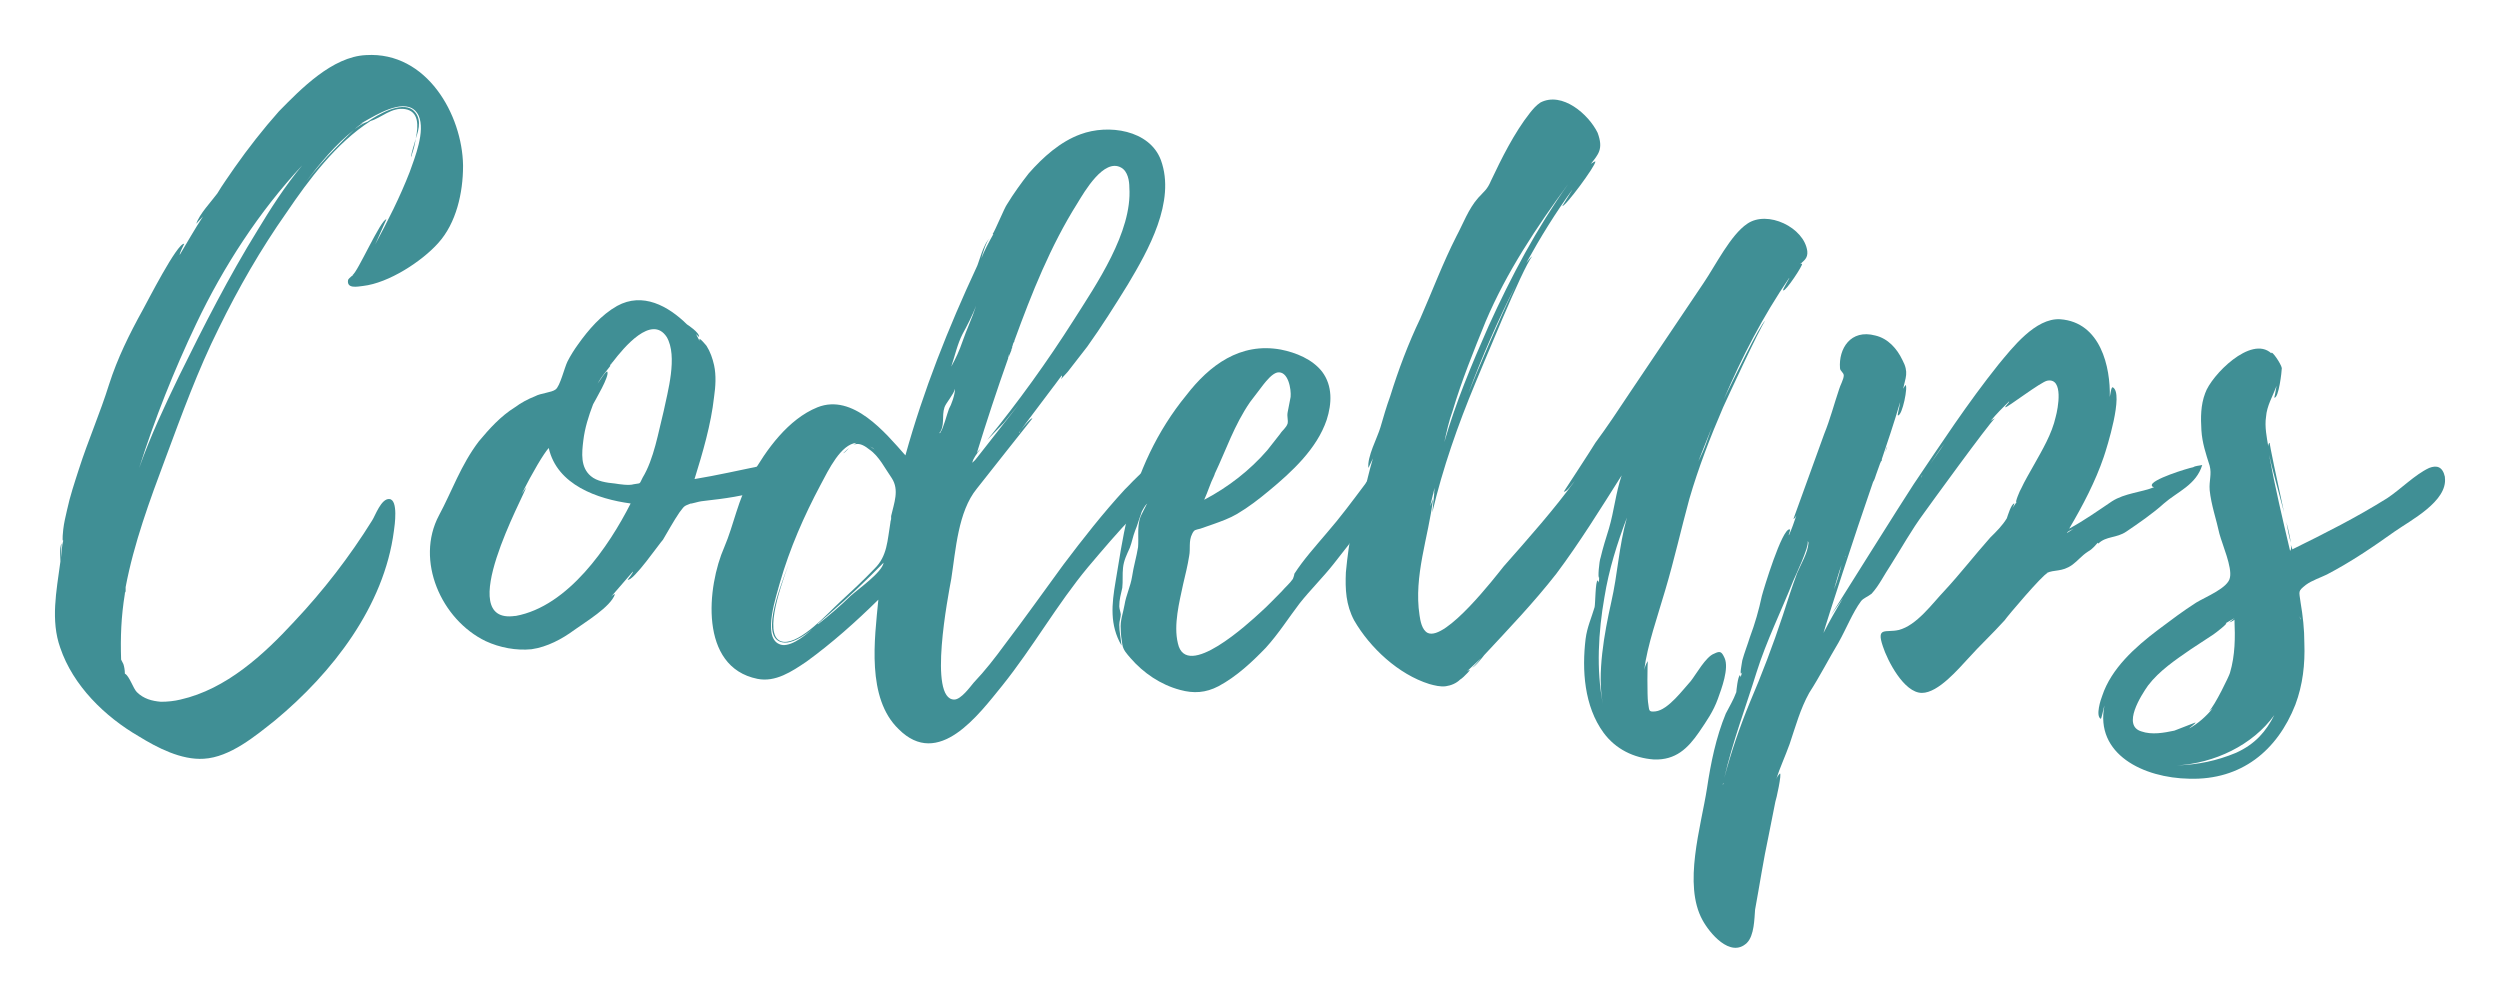 <svg width="182" height="73" viewBox="0 0 182 73" fill="none" xmlns="http://www.w3.org/2000/svg">
<g filter="url(#filter0_d_259_5731)">
<path d="M9.146 39.063L9.091 39.117C9.146 39.063 9.146 39.063 9.146 39.009V38.74C9.747 35.562 10.896 32.438 12.045 29.367C13.249 26.136 14.398 22.958 15.93 19.887C17.352 16.979 18.993 14.124 20.853 11.484C22.495 9.061 24.464 6.421 26.981 4.805C27.747 4.59 28.512 3.782 29.497 3.943C30.482 4.105 30.482 5.128 30.263 6.098C30.537 5.344 30.701 4.536 30.044 3.997C29.169 3.351 27.473 4.374 26.762 4.859C26.434 4.967 26.105 5.182 25.832 5.398C25.996 5.236 26.215 5.075 26.488 4.913L26.215 5.021L26.981 4.59C27.856 4.105 29.826 3.028 30.482 4.428C30.974 5.559 30.209 7.445 29.826 8.522C29.114 10.353 28.239 12.077 27.309 13.801C27.473 13.424 28.13 11.969 28.13 11.969C27.747 11.915 25.996 15.901 25.668 16.009H25.722C25.504 16.171 25.339 16.332 25.339 16.386C25.23 17.032 25.996 16.871 26.434 16.817C28.294 16.602 30.701 15.04 31.904 13.693C33.218 12.239 33.71 10.03 33.71 8.091V8.037C33.655 4.374 31.084 -0.258 26.652 0.011C24.191 0.119 21.893 2.489 20.306 4.105C19.157 5.398 18.063 6.798 17.078 8.199C16.641 8.845 16.203 9.438 15.82 10.084C15.383 10.677 14.507 11.592 14.288 12.292C14.288 12.292 14.562 11.969 14.781 11.754C14.179 12.669 13.632 13.639 13.085 14.555C13.03 14.501 13.413 13.747 13.413 13.747C12.921 13.639 10.678 18.056 10.404 18.541C9.419 20.318 8.544 22.096 7.942 23.981C7.286 26.082 6.41 28.075 5.754 30.122C5.425 31.145 5.097 32.115 4.878 33.138C4.769 33.623 4.66 34.054 4.605 34.539C4.605 34.592 4.495 35.454 4.605 35.346C4.495 35.724 4.495 36.208 4.441 36.585C4.441 36.585 4.441 35.67 4.495 35.562C4.277 35.831 4.441 36.855 4.386 36.962C4.112 39.009 3.675 41.164 4.386 43.157C5.316 45.904 7.614 48.166 10.13 49.621C11.443 50.429 13.194 51.344 14.835 51.237C16.75 51.129 18.61 49.567 20.033 48.436C24.191 44.988 27.965 40.141 28.677 34.646C28.731 34.269 29.005 32.384 28.348 32.33C27.747 32.276 27.309 33.569 27.09 33.892C25.449 36.532 23.534 39.009 21.4 41.272C19.212 43.642 16.477 46.173 13.139 46.928C12.702 47.035 12.209 47.089 11.717 47.089C11.06 47.035 10.459 46.874 9.966 46.389C9.693 46.12 9.419 45.204 9.091 45.042C9.091 44.773 9.036 44.504 8.982 44.342L8.817 44.019C8.763 42.403 8.817 40.895 9.091 39.225V39.171C9.091 39.117 9.146 39.117 9.146 39.063ZM18.774 12.723C16.641 16.171 14.835 19.726 13.03 23.389C11.991 25.543 10.951 27.752 10.13 30.068C11.279 26.459 12.647 23.012 14.288 19.564C16.258 15.417 18.884 11.377 22.002 8.037C20.744 9.545 19.65 11.269 18.774 12.723ZM24.409 6.798C23.643 7.552 22.932 8.414 22.276 9.222C23.315 7.875 24.409 6.529 25.777 5.452C25.285 5.882 24.792 6.421 24.409 6.798ZM29.99 7.229C30.099 6.906 30.209 6.529 30.263 6.098C30.154 6.583 29.935 7.068 29.935 7.445C29.99 7.337 29.99 7.283 29.99 7.229Z" fill="#408F95"/>
<path d="M56.47 29.96C56.47 29.96 56.525 30.014 56.47 29.906C56.196 29.529 55.813 29.799 55.431 29.906C53.844 30.229 52.203 30.606 50.561 30.876C51.163 28.937 51.765 26.89 51.984 24.897C52.093 24.143 52.148 23.335 51.984 22.581C51.874 22.096 51.71 21.611 51.437 21.18C51.437 21.18 50.78 20.372 50.944 20.803L50.89 20.749L50.671 20.318L50.89 20.534C50.944 20.21 50.014 19.618 50.014 19.618C48.647 18.271 46.786 17.248 44.926 18.271C43.778 18.918 42.847 19.995 42.082 21.072C41.808 21.449 41.535 21.88 41.316 22.311C41.097 22.742 40.769 24.143 40.44 24.358C40.167 24.574 39.346 24.627 38.963 24.843C38.416 25.058 37.924 25.328 37.486 25.651C36.447 26.297 35.626 27.213 34.86 28.129C33.547 29.852 32.891 31.791 31.96 33.515C30.21 36.801 32.125 41.11 35.352 42.672C36.392 43.157 37.595 43.372 38.69 43.265C39.839 43.103 40.933 42.511 41.808 41.864C42.629 41.272 44.434 40.194 44.762 39.279C44.762 39.225 44.653 39.279 44.489 39.44L46.075 37.609C46.13 37.663 45.692 38.201 45.692 38.201C46.075 38.363 48.045 35.508 48.264 35.293C48.647 34.646 49.029 33.946 49.467 33.3C49.85 32.815 49.741 32.869 50.288 32.653C50.233 32.707 50.944 32.492 51.054 32.492C51.656 32.384 58.056 31.953 56.47 29.96ZM37.541 40.841H37.486C32.945 41.487 38.197 32.007 38.307 31.468L37.978 31.953C38.799 30.337 39.565 29.044 39.948 28.613C40.55 31.307 43.504 32.33 45.911 32.653C44.325 35.778 41.37 40.141 37.541 40.841ZM48.318 25.92C47.935 27.428 47.607 29.421 46.786 30.768C46.513 31.307 46.677 31.145 46.13 31.253C45.802 31.36 45.09 31.253 44.762 31.199C44.16 31.145 43.449 31.037 43.012 30.66C42.246 30.014 42.355 28.991 42.465 28.075C42.574 27.159 42.847 26.297 43.176 25.435C43.34 25.112 44.379 23.389 44.215 23.065C44.16 22.904 43.559 23.873 43.504 23.927C43.832 23.335 44.16 23.012 44.434 22.634C44.379 22.634 44.434 22.581 44.489 22.473V22.527L44.543 22.419C44.543 22.419 44.543 22.365 44.598 22.365C45.419 21.288 47.443 18.864 48.537 20.534C49.358 21.934 48.592 24.574 48.318 25.92ZM44.543 22.419L44.598 22.365C44.598 22.419 44.543 22.419 44.543 22.419Z" fill="#408F95"/>
<path d="M85.007 30.229V30.175C84.679 28.398 82.217 31.36 81.889 31.63C80.302 33.353 78.825 35.239 77.403 37.124C75.98 39.063 74.613 41.002 73.135 42.941C72.424 43.911 71.713 44.827 70.892 45.689C70.619 46.012 69.962 46.928 69.47 46.928C67.555 46.928 69.032 39.333 69.251 38.148C69.579 36.047 69.744 33.246 71.111 31.576C71.44 31.145 75.16 26.459 75.16 26.459C75.05 26.405 74.613 26.944 74.339 27.267L76.692 24.143L76.856 23.927L77.293 23.335C77.348 23.389 77.293 23.496 77.239 23.604L77.731 23.065L79.153 21.234C80.193 19.78 81.178 18.218 82.108 16.709C83.585 14.232 85.609 10.677 84.515 7.66C83.694 5.452 80.685 5.021 78.661 5.775C77.184 6.313 75.926 7.445 74.886 8.63C74.339 9.33 73.792 10.084 73.3 10.892C73.135 11.107 72.424 12.831 72.26 13.046H72.315C71.987 13.639 71.658 14.232 71.44 14.824C71.549 14.393 71.823 13.531 72.041 13.37C71.604 13.693 71.221 15.255 71.111 15.417C69.032 19.887 67.227 24.412 65.914 29.152C64.437 27.482 62.084 24.627 59.513 25.651C57.38 26.513 55.793 28.721 54.699 30.66C53.714 32.384 53.44 34.161 52.729 35.831C51.471 38.686 50.869 44.557 55.136 45.419C56.449 45.689 57.653 44.881 58.693 44.18C60.553 42.834 62.303 41.272 63.944 39.656C63.671 42.511 63.069 46.82 65.422 49.082C68.321 51.991 71.221 48.059 72.971 45.904C75.215 43.103 76.965 39.979 79.208 37.286C80.302 35.993 81.397 34.7 82.545 33.515C83.421 32.653 85.171 31.576 85.007 30.229ZM64.874 33.785C64.82 33.946 64.82 34.054 64.82 34.054C64.601 35.346 64.601 36.478 63.671 37.393C62.85 38.255 61.975 39.063 61.1 39.871C60.279 40.625 58.309 42.834 57.051 42.726C55.519 42.564 56.668 39.117 57.434 37.016C56.614 39.171 55.3 42.672 57.106 42.78C57.598 42.834 58.419 42.403 59.13 41.81C58.474 42.403 57.38 43.211 56.723 42.888C55.465 42.349 56.559 39.279 56.778 38.417C57.489 35.939 58.528 33.569 59.732 31.307C60.334 30.175 61.209 28.344 62.358 28.236L62.084 28.398C62.139 28.344 62.194 28.344 62.248 28.344C62.632 28.236 63.014 28.506 63.288 28.721C63.999 29.206 64.437 30.122 64.929 30.822C65.476 31.684 65.093 32.599 64.874 33.569V33.785ZM73.683 21.342C73.683 21.288 73.683 21.18 73.737 21.126V21.072C73.792 20.911 73.847 20.857 73.847 20.857V20.803C75.105 17.356 76.473 13.908 78.442 10.784C78.935 9.976 80.357 7.498 81.615 8.199C82.108 8.468 82.217 9.168 82.217 9.653C82.436 12.885 79.81 16.709 78.169 19.295C76.254 22.311 74.12 25.274 71.877 28.021L73.081 26.782L74.175 25.435L71.385 28.991L71.002 29.475L70.783 29.691C70.838 29.367 71.111 29.044 71.385 28.667C71.275 28.775 71.166 28.883 71.111 28.991C71.823 26.674 72.588 24.358 73.409 22.042C73.354 22.096 73.409 21.988 73.464 21.773L73.628 21.503C73.628 21.449 73.628 21.395 73.683 21.342ZM69.087 25.759C68.978 26.028 68.649 27.267 68.485 27.428C68.485 27.482 68.431 27.536 68.376 27.536C68.814 26.997 68.54 26.297 68.759 25.651C68.868 25.328 69.415 24.735 69.525 24.304C69.525 24.735 69.251 25.489 69.087 25.759ZM60.388 40.679C61.756 39.494 63.069 38.255 64.327 36.962C64.218 37.663 62.522 38.848 61.92 39.386C61.209 40.087 60.388 40.787 59.568 41.433H59.513L60.388 40.679ZM70.072 20.857C69.853 21.503 69.579 22.096 69.251 22.688C69.525 21.88 69.689 21.072 70.072 20.318C70.4 19.726 70.783 18.972 71.057 18.271C70.783 19.133 70.345 20.049 70.072 20.857ZM73.628 21.503L73.409 22.042C73.409 21.988 73.464 21.88 73.464 21.773L73.628 21.503ZM61.811 28.613C61.592 28.775 61.428 28.991 61.373 28.991C61.483 28.991 61.647 28.775 61.811 28.613ZM63.343 28.506C63.452 28.56 63.562 28.613 63.671 28.721L63.343 28.506ZM74.175 27.536C74.175 27.482 74.23 27.428 74.284 27.375C74.23 27.482 74.175 27.536 74.175 27.536ZM74.284 27.375L74.339 27.267C74.339 27.321 74.284 27.375 74.284 27.375Z" fill="#408F95"/>
<path d="M101.944 30.068C101.944 30.122 101.944 30.122 101.889 30.068V30.014C101.014 28.56 99.865 30.553 99.373 31.253C98.443 32.492 97.567 33.677 96.582 34.808C95.762 35.778 94.886 36.747 94.23 37.77C94.23 37.878 94.121 38.148 94.121 38.148C93.902 38.471 93.573 38.74 93.3 39.063C92.808 39.548 92.315 40.087 91.768 40.571C90.948 41.325 86.352 45.581 85.75 42.834C85.422 41.487 85.86 39.817 86.133 38.525C86.297 37.824 86.461 37.178 86.571 36.478C86.68 35.939 86.516 35.4 86.79 34.862C86.954 34.539 87.008 34.592 87.391 34.485L88.322 34.161C88.923 33.946 89.525 33.731 90.072 33.407C90.893 32.923 91.659 32.33 92.37 31.738C94.066 30.337 95.871 28.667 96.582 26.567C96.965 25.381 97.02 24.089 96.254 23.065C95.543 22.15 94.339 21.665 93.245 21.449C90.291 20.911 88.048 22.581 86.352 24.789C84.273 27.321 82.796 30.445 82.085 33.623C81.702 35.185 81.483 36.747 81.209 38.363C80.936 39.979 80.772 41.487 81.647 42.995C81.592 42.457 81.483 41.972 81.483 41.487C81.483 41.218 81.592 40.949 81.592 40.733C81.592 40.625 81.483 40.302 81.483 40.141C81.483 39.656 81.592 39.279 81.702 38.794C81.756 38.309 81.702 37.824 81.756 37.34C81.811 36.801 82.03 36.37 82.249 35.885C82.413 35.454 82.468 35.077 82.632 34.646C82.796 34.269 82.905 33.838 83.069 33.407C83.124 33.138 83.398 32.815 83.562 32.492C83.398 32.977 83.069 33.407 82.96 33.838C82.796 34.485 82.905 35.185 82.851 35.831C82.741 36.532 82.522 37.232 82.413 37.986C82.303 38.686 81.975 39.333 81.866 40.033C81.756 40.679 81.538 41.164 81.592 41.81C81.592 42.187 81.647 42.564 81.702 42.888C81.756 43.319 82.03 43.588 82.303 43.911C83.234 44.988 84.492 45.85 85.914 46.227C86.899 46.496 87.774 46.443 88.704 45.958C90.017 45.258 91.166 44.18 92.151 43.157C93.081 42.133 93.792 41.002 94.613 39.925C95.379 38.956 96.309 38.04 97.075 37.07L100.029 33.3L101.725 31.091C101.999 30.768 102.163 30.499 101.944 30.068ZM88.376 30.66C88.431 30.553 88.431 30.499 88.431 30.499C89.251 28.775 89.853 26.944 91.002 25.274L91.987 23.981C92.206 23.712 92.589 23.227 92.972 23.119C93.792 22.958 94.011 24.358 93.957 24.897L93.738 26.028C93.683 26.351 93.792 26.567 93.738 26.836C93.628 27.159 93.355 27.321 93.191 27.59L92.26 28.775C91.002 30.229 89.416 31.468 87.665 32.384C87.939 31.791 88.103 31.199 88.376 30.66Z" fill="#408F95"/>
<path d="M131.571 14.285C131.352 12.562 128.672 11.269 127.195 12.292C125.991 13.1 124.897 15.309 124.021 16.602L118.66 24.574C117.839 25.812 117.019 27.051 116.143 28.236C115.925 28.613 113.846 31.791 113.846 31.791C114.064 31.845 114.557 31.091 114.666 30.983C113.189 33.03 111.274 35.185 109.469 37.232C108.867 37.986 105.256 42.672 103.943 42.08C103.506 41.864 103.396 41.164 103.342 40.787C102.904 37.932 103.998 35.077 104.326 32.33L104.107 32.869L104.436 31.522C104.436 31.684 104.381 31.845 104.381 32.007L104.436 31.684L104.272 33.3C105.038 30.068 106.132 26.944 107.39 23.927C107.718 23.173 110.891 15.363 111.548 14.662C111.438 14.716 111.274 14.932 111.11 15.147C112.15 13.262 113.244 11.484 114.502 9.761C114.229 10.192 113.736 11 113.736 11C113.955 11.053 116.143 8.091 116.143 7.768C116.143 7.714 115.979 7.822 115.815 7.929C116.362 7.229 116.745 6.852 116.307 5.667C115.651 4.32 113.736 2.651 112.15 3.459C111.821 3.674 111.603 3.943 111.384 4.213C110.235 5.667 109.305 7.552 108.539 9.168C108.265 9.815 108.046 9.922 107.609 10.407C106.898 11.215 106.515 12.292 106.022 13.208C105.037 15.147 104.272 17.194 103.396 19.187C102.521 21.018 101.81 22.904 101.208 24.843C100.934 25.597 100.716 26.351 100.497 27.105C100.278 27.859 99.512 29.26 99.621 30.068L99.95 29.367C99.676 30.283 99.457 31.253 99.238 32.222C99.184 32.222 99.293 31.522 99.293 31.522C99.074 31.522 98.582 33.892 98.472 34.215C98.254 35.346 98.09 36.478 97.98 37.663C97.925 38.902 97.98 40.033 98.582 41.164C99.731 43.157 101.81 45.096 104.053 45.796C104.436 45.904 104.873 46.012 105.256 45.958C105.639 45.904 106.022 45.742 106.296 45.473C106.515 45.365 107.39 44.45 106.788 44.881L107.828 43.911C107.828 43.911 107.335 44.504 107.171 44.611C107.445 44.504 108.046 43.696 108.046 43.696C109.852 41.756 111.657 39.871 113.299 37.77C114.994 35.508 116.526 33.03 118.058 30.606C117.62 31.899 117.511 33.192 117.128 34.485C116.909 35.185 116.69 35.885 116.526 36.585C116.417 36.855 116.307 38.148 116.417 38.04C116.417 38.201 116.417 38.309 116.362 38.417C116.362 38.363 116.362 38.309 116.307 38.255C116.143 38.309 116.143 39.925 116.089 40.194C115.87 40.949 115.542 41.649 115.432 42.511C115.159 44.773 115.323 47.412 116.745 49.351C117.62 50.536 118.934 51.183 120.411 51.291C121.997 51.344 122.873 50.483 123.693 49.297C124.24 48.489 124.733 47.789 125.061 46.874C125.334 46.12 125.882 44.665 125.553 43.911C125.334 43.426 125.225 43.372 124.787 43.588C124.186 43.803 123.474 45.096 123.091 45.581C122.544 46.173 121.45 47.682 120.52 47.789C119.973 47.843 120.082 47.735 119.973 47.089C119.918 46.712 119.918 44.18 119.973 44.127C119.809 44.342 119.754 44.557 119.699 44.773C119.918 42.995 120.684 40.841 121.231 38.956C121.888 36.747 122.38 34.539 122.982 32.33C123.638 30.068 124.514 27.805 125.444 25.651C125.663 25.166 128.125 19.834 128.508 19.349C128.125 19.618 126.155 23.712 125.499 25.058C126.812 21.988 128.343 19.026 130.258 16.224C130.313 16.224 129.711 17.14 129.821 17.14C129.985 17.248 131.298 15.255 131.188 15.201C131.134 15.201 131.079 15.201 131.024 15.255C131.298 14.986 131.626 14.824 131.571 14.285ZM117.292 39.871C116.8 42.08 116.253 45.042 116.69 47.251C116.198 44.773 116.362 41.972 116.8 39.494C117.128 37.447 117.73 35.562 118.441 33.677C117.839 35.831 117.785 37.717 117.292 39.871ZM108.156 19.402C109.688 15.794 111.876 12.508 114.174 9.384C111.876 12.616 110.016 16.117 108.375 19.726C107.116 22.581 105.968 25.328 105.147 28.183C105.311 27.428 105.475 26.674 105.749 25.92C106.405 23.712 107.281 21.557 108.156 19.402ZM106.898 24.627C107.882 21.988 109.031 19.349 110.344 16.763C109.141 19.241 107.499 23.119 106.898 24.627ZM124.24 28.183C124.076 28.667 123.857 29.152 123.638 29.583L124.623 27.105L124.24 28.183Z" fill="#408F95"/>
<path d="M159.665 30.014C159.337 30.068 156.492 30.93 156.656 31.36C156.656 31.414 156.766 31.468 156.82 31.468C155.89 31.845 154.687 31.899 153.757 32.492C152.717 33.192 151.733 33.892 150.638 34.485C151.623 32.815 152.553 31.037 153.155 29.26C153.374 28.613 154.632 24.627 153.812 24.197C153.702 24.143 153.647 24.627 153.593 24.897C153.647 22.742 152.936 19.456 149.982 19.241C148.177 19.133 146.481 21.342 145.496 22.527C143.253 25.328 141.283 28.344 139.314 31.253C138.767 32.061 133.296 40.787 133.296 40.787C133.296 40.787 133.679 40.248 134.171 39.548C133.679 40.356 133.186 41.218 132.749 42.08C132.968 41.272 135.046 34.862 136.359 31.091C136.469 30.93 136.524 30.714 136.578 30.553L136.907 29.637V29.691C137.399 28.236 137.891 26.782 138.329 25.274C138.329 25.435 138.11 26.243 138.165 26.243C138.493 26.297 138.931 24.035 138.712 24.035L138.548 24.304C138.712 23.496 138.985 23.119 138.493 22.203C138.11 21.395 137.454 20.641 136.524 20.426C134.718 19.941 133.843 21.395 133.952 22.796C133.952 23.012 134.226 23.119 134.226 23.335C134.226 23.604 133.952 24.089 133.898 24.304C133.515 25.435 133.241 26.513 132.803 27.59C132.585 28.183 130.56 33.785 130.56 33.785C130.67 33.731 130.724 33.623 130.779 33.515C130.615 34 130.451 34.485 130.232 34.969C130.177 34.916 130.396 34.539 130.287 34.539C129.74 34.431 128.372 38.956 128.263 39.386C128.044 40.41 127.77 41.379 127.387 42.403C127.223 42.941 127.004 43.48 126.84 44.073C126.84 44.127 126.567 45.419 126.84 44.934C126.785 45.096 126.731 45.204 126.731 45.312C126.731 45.258 126.676 45.204 126.676 45.15C126.512 45.204 126.403 46.335 126.403 46.389C126.184 46.981 125.91 47.412 125.637 47.951C124.925 49.675 124.542 51.56 124.269 53.391C123.831 56.192 122.518 60.394 123.941 62.979C124.433 63.895 125.965 65.78 127.168 64.649C127.716 64.11 127.716 62.871 127.77 62.225C128.098 60.447 128.372 58.616 128.755 56.839L129.247 54.361C129.302 54.253 129.74 52.26 129.576 52.314C129.466 52.422 129.357 52.583 129.302 52.745C129.576 51.883 129.959 51.075 130.287 50.159C130.724 48.867 131.053 47.628 131.709 46.443C132.475 45.258 133.132 43.965 133.843 42.78C134.39 41.81 134.882 40.571 135.484 39.763C135.648 39.548 135.977 39.44 136.25 39.225C136.797 38.632 137.18 37.824 137.618 37.178C138.438 35.885 139.15 34.592 140.025 33.407C140.408 32.869 144.785 26.836 145.222 26.459C145.113 26.513 145.003 26.567 144.894 26.674C145.332 26.136 145.824 25.651 146.262 25.22C146.316 25.274 145.933 25.597 145.988 25.651C146.098 25.705 148.614 23.766 149.052 23.712C150.255 23.496 149.818 25.759 149.654 26.351C149.38 27.59 148.669 28.775 148.067 29.852C147.739 30.445 147.411 30.983 147.137 31.576C147.082 31.63 146.645 32.653 146.809 32.546L146.481 33.03C146.59 32.869 146.645 32.653 146.645 32.653C146.426 32.653 146.152 33.569 146.098 33.731C145.769 34.269 145.332 34.7 144.894 35.131C143.745 36.424 142.706 37.77 141.557 39.009C140.681 39.925 139.533 41.541 138.22 41.864C137.29 42.08 136.578 41.595 137.071 43.049C137.399 44.073 138.603 46.443 139.916 46.443C141.119 46.443 142.596 44.665 143.307 43.911C144.128 42.995 145.058 42.133 145.933 41.164C146.152 40.841 148.669 37.878 149.052 37.717H148.997C149.544 37.447 150.091 37.663 150.857 37.124C151.295 36.801 151.514 36.478 152.006 36.154C152.389 35.939 152.553 35.67 152.717 35.508C152.717 35.508 152.717 35.562 152.772 35.562C153.319 35.023 154.085 35.185 154.796 34.7C155.672 34.108 156.766 33.353 157.532 32.653C158.516 31.791 159.884 31.307 160.322 29.852C160.103 29.906 159.829 29.906 159.665 30.014ZM131.655 35.508V35.562C131.6 36.262 131.107 37.07 130.834 37.717C130.451 38.74 130.123 39.763 129.794 40.787C129.083 42.941 128.263 45.096 127.387 47.143C126.676 48.867 126.02 50.752 125.527 52.637C126.129 49.998 127.114 47.412 127.88 44.934C128.591 42.672 129.685 40.464 130.56 38.255C130.67 37.986 131.709 35.831 131.6 35.4C131.655 35.454 131.655 35.508 131.655 35.508ZM134.062 37.124C133.898 37.77 133.733 38.363 133.515 38.902C133.679 38.363 133.843 37.717 134.062 37.124ZM141.557 28.29L140.517 29.799C140.846 29.314 141.174 28.775 141.557 28.29ZM150.474 34.808C150.529 34.646 150.803 34.592 150.967 34.485L150.474 34.808ZM137.399 28.506C137.344 28.56 137.29 28.721 137.235 28.937L137.399 28.506ZM139.861 30.768V30.714C139.916 30.66 139.916 30.66 139.916 30.606C139.97 30.553 139.916 30.66 139.861 30.768ZM137.016 29.421C137.016 29.529 136.961 29.583 136.907 29.637L137.016 29.421ZM125.418 53.122C125.418 53.068 125.418 53.068 125.472 53.014C125.472 53.068 125.472 53.068 125.418 53.122ZM134.39 36.478C134.39 36.532 134.335 36.532 134.335 36.532L134.39 36.478Z" fill="#408F95"/>
<path d="M177.988 30.714C177.823 29.96 177.386 29.852 176.839 30.068C175.799 30.553 174.76 31.63 173.775 32.276C171.532 33.677 169.289 34.808 166.882 35.993C166.882 35.939 166.827 35.831 166.772 35.67C166.827 35.939 166.772 36.047 166.718 36.101C166.171 33.785 165.623 31.468 165.186 29.098C165.405 30.122 165.897 31.845 166.28 33.3C165.788 31.037 165.186 28.236 165.24 28.236C165.131 28.29 165.131 28.398 165.131 28.506C165.022 27.859 164.858 27.051 164.967 26.351C165.022 25.543 165.459 24.843 165.733 24.089C165.678 24.466 165.569 24.951 165.569 24.951C165.897 25.005 166.116 23.012 166.116 22.796C166.061 22.473 165.35 21.449 165.35 21.719C163.873 20.372 160.973 23.335 160.536 24.627C160.207 25.489 160.207 26.405 160.262 27.321C160.317 28.236 160.59 29.044 160.864 29.906C161.028 30.553 160.809 30.983 160.864 31.684C160.973 32.761 161.356 33.838 161.575 34.862C161.794 35.67 162.505 37.286 162.341 38.04C162.232 38.794 160.59 39.44 159.879 39.871C158.949 40.464 158.019 41.164 157.089 41.864C155.448 43.103 153.697 44.665 153.04 46.658C152.931 46.928 152.548 48.112 152.931 48.328C152.986 48.382 153.15 47.466 153.205 47.358C152.493 50.913 156.049 52.637 159.387 52.691C163.162 52.799 165.788 50.644 167.101 47.304C167.648 45.85 167.812 44.342 167.757 42.834C167.757 41.81 167.648 40.841 167.484 39.871C167.374 39.009 167.265 39.063 167.867 38.578C168.304 38.255 168.961 38.04 169.398 37.824C171.149 36.909 172.736 35.831 174.322 34.7C175.471 33.892 178.206 32.492 177.988 30.768V30.714ZM155.885 49.244C154.463 48.813 155.885 46.604 156.378 45.904C157.198 44.827 158.402 44.019 159.496 43.265L161.137 42.187C161.301 42.08 162.341 41.272 162.013 41.379L162.669 41.002L162.286 41.325C162.396 41.272 162.56 41.218 162.669 41.11C162.724 42.403 162.724 43.696 162.341 44.988C162.286 45.204 161.247 47.358 160.809 47.789L161.083 47.574C160.59 48.166 160.043 48.651 159.387 49.028C159.387 48.974 159.879 48.651 159.824 48.597L158.293 49.19C157.527 49.351 156.651 49.513 155.885 49.244ZM162.779 50.806C161.356 51.398 159.988 51.668 158.511 51.721C161.192 51.56 163.982 50.267 165.569 48.059C164.967 49.244 164.201 50.159 162.779 50.806ZM166.772 35.508C166.718 35.131 166.608 34.592 166.444 34C166.554 34.592 166.663 35.185 166.772 35.508ZM167.484 41.11C167.429 41.056 167.429 40.949 167.429 40.841C167.429 40.949 167.484 41.056 167.484 41.11Z" fill="#408F95"/>
</g>
<defs>
<filter id="filter0_d_259_5731" x="0" y="0" width="182" height="73" filterUnits="userSpaceOnUse" color-interpolation-filters="sRGB">
<feFlood flood-opacity="0" result="BackgroundImageFix"/>
<feColorMatrix in="SourceAlpha" type="matrix" values="0 0 0 0 0 0 0 0 0 0 0 0 0 0 0 0 0 0 127 0" result="hardAlpha"/>
<feOffset dy="4"/>
<feGaussianBlur stdDeviation="2"/>
<feComposite in2="hardAlpha" operator="out"/>
<feColorMatrix type="matrix" values="0 0 0 0 0 0 0 0 0 0 0 0 0 0 0 0 0 0 0.25 0"/>
<feBlend mode="normal" in2="BackgroundImageFix" result="effect1_dropShadow_259_5731"/>
<feBlend mode="normal" in="SourceGraphic" in2="effect1_dropShadow_259_5731" result="shape"/>
</filter>
</defs>
</svg>
